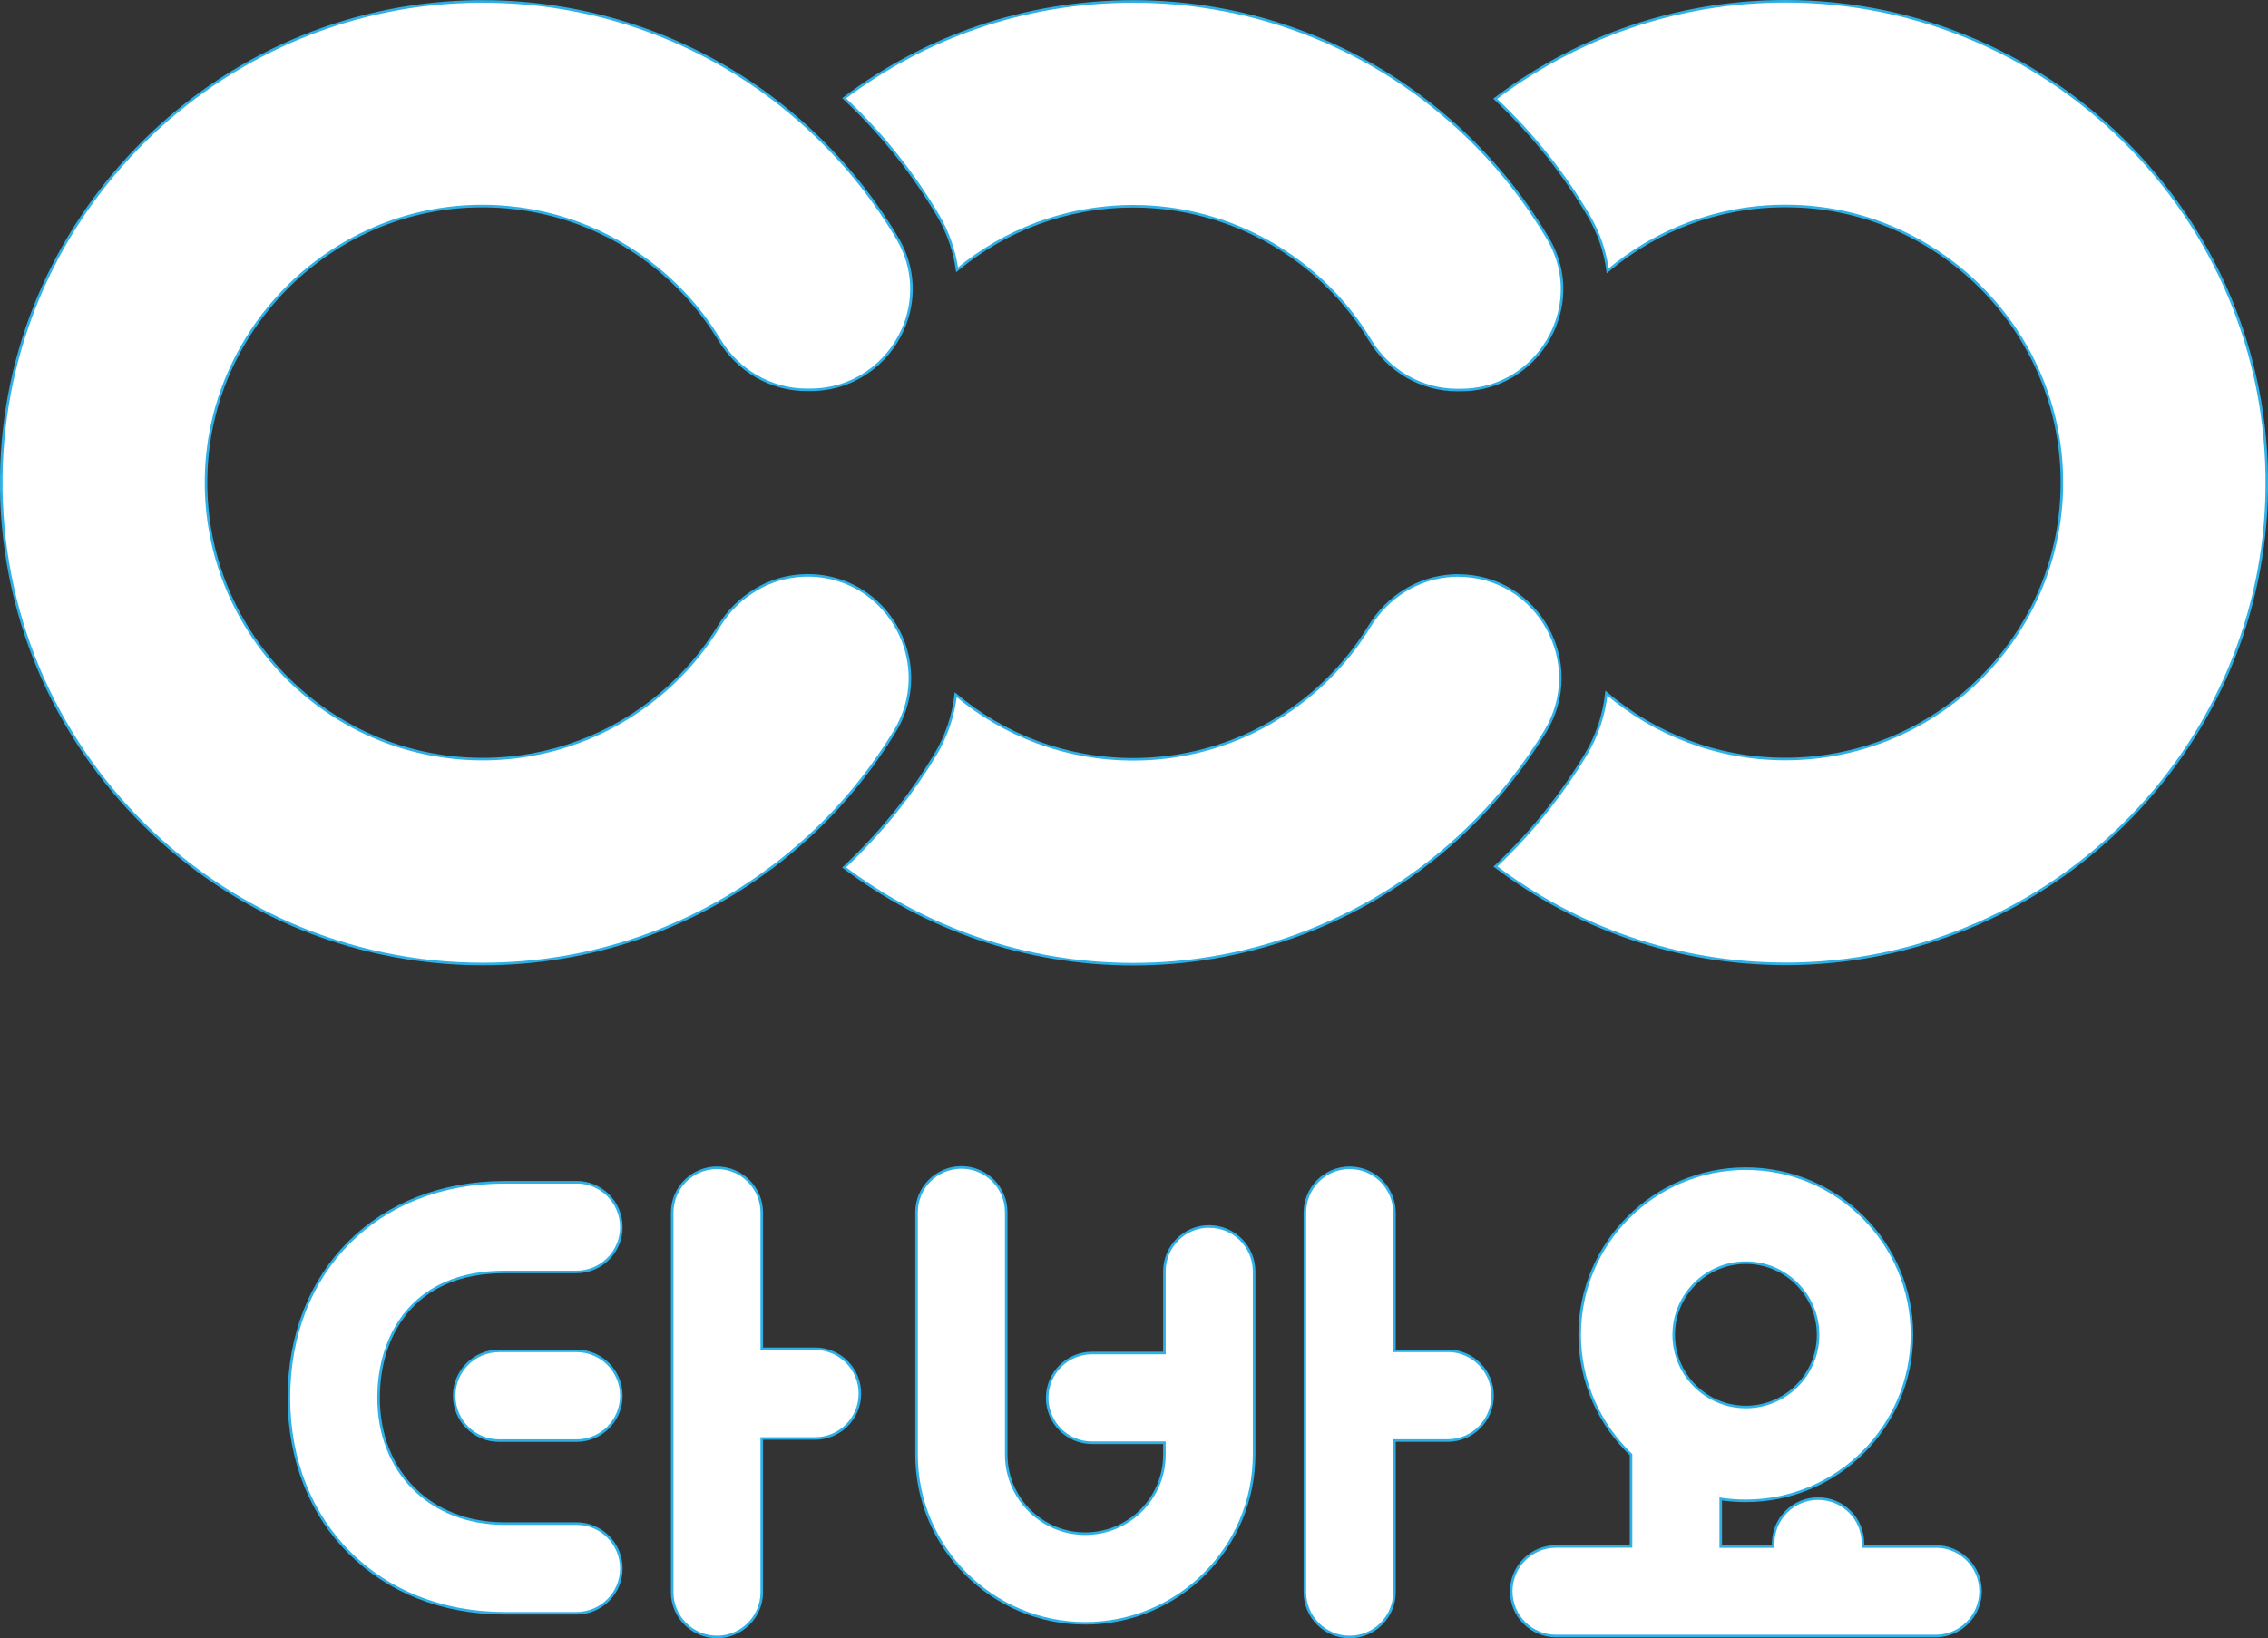 <?xml version="1.0" encoding="UTF-8"?><svg xmlns="http://www.w3.org/2000/svg" viewBox="0 0 265.81 192.06"><rect x="0" y="0" width="265.81" height="192.06" fill="#333333" stroke="none"/><defs><style>.d{fill:#fff;stroke:#2eb0e6;stroke-miterlimit:10;stroke-width:.3px;}</style></defs><g id="a"/><g id="b"><g id="c"><g><path class="d" d="M209.24,.15c-12.76,0-24.54,4.26-34,11.43,2.27,2.14,4.38,4.43,6.3,6.88,1.69,2.15,3.24,4.43,4.63,6.78,1.21,2.05,1.96,4.26,2.25,6.51,5.64-4.74,12.9-7.6,20.82-7.6,.63,0,1.26,.02,1.9,.05,16.53,.95,29.84,14.51,30.49,31.06,.73,18.47-14.08,33.72-32.39,33.72-7.99,0-15.31-2.91-20.97-7.72-.27,2.52-1.08,5-2.47,7.29-1.29,2.13-2.72,4.21-4.26,6.17-1.91,2.44-4.02,4.73-6.27,6.86,9.46,7.16,21.23,11.41,33.98,11.41,.55,0,1.1,0,1.65-.02,29.52-.85,53.6-24.68,54.73-54.19C266.85,26.67,241.09,.15,209.24,.15Z"/><path class="d" d="M105.3,18.46c1.69,2.15,3.24,4.43,4.63,6.78,1.19,2.01,1.93,4.18,2.24,6.39,5.61-4.65,12.8-7.45,20.64-7.45s15.18,2.86,20.82,7.59c.91,.77,1.79,1.58,2.61,2.44,1.65,1.72,3.11,3.63,4.34,5.68,2.16,3.59,5.99,5.83,10.18,5.83h.46c3.83,0,7.06-1.76,9.18-4.37,2.91-3.59,3.72-8.81,1.05-13.34-1.27-2.16-2.68-4.22-4.22-6.19-1.89-2.41-3.97-4.66-6.21-6.73-.68-.62-1.37-1.23-2.08-1.82-.7-.59-1.42-1.16-2.15-1.71C157.33,4.42,145.56,.17,132.81,.17s-24.44,4.22-33.88,11.34c2.3,2.15,4.43,4.48,6.37,6.95Z"/><path class="d" d="M170.88,67.46c-.23,0-.46,0-.7,.02-3.98,.23-7.56,2.47-9.66,5.91-1.17,1.93-2.55,3.73-4.09,5.37-.84,.89-1.72,1.74-2.65,2.53-5.66,4.81-12.98,7.72-20.97,7.72s-15.16-2.85-20.8-7.57c-.28,2.46-1.09,4.89-2.45,7.13-1.29,2.13-2.72,4.21-4.26,6.17-1.94,2.47-4.08,4.79-6.37,6.95,9.44,7.11,21.18,11.34,33.88,11.34s24.54-4.26,34-11.43c.73-.55,1.45-1.12,2.15-1.71,.71-.59,1.4-1.2,2.07-1.82,2.24-2.07,4.31-4.31,6.19-6.71,1.4-1.79,2.7-3.67,3.89-5.63,4.85-8.02-.86-18.27-10.24-18.27Z"/><path class="d" d="M90.46,101.68c.73-.55,1.45-1.12,2.15-1.71,.71-.59,1.4-1.19,2.08-1.81,2.28-2.09,4.39-4.37,6.3-6.81,1.4-1.79,2.7-3.67,3.89-5.63,3.94-6.51,.91-14.5-5.39-17.27h-.02c-.18-.09-.36-.16-.55-.23-1.32-.5-2.73-.77-4.19-.77-.02,0-.03,0-.05,0s-.03,0-.05,0c-1.39,0-2.74,.25-4,.7h0c-.25,.09-.49,.19-.73,.29h-.03c-.24,.12-.48,.24-.71,.36-.1,.05-.2,.11-.3,.17-.1,.06-.21,.12-.31,.18-1.72,1.02-3.19,2.46-4.27,4.23-1.23,2.01-2.66,3.88-4.29,5.58-.83,.87-1.71,1.69-2.63,2.46-5.63,4.72-12.89,7.57-20.8,7.57-18.3,0-33.12-15.25-32.39-33.73,.66-16.55,13.96-30.1,30.5-31.05,.63-.04,1.27-.05,1.89-.05,7.84,0,15.03,2.8,20.64,7.44,.9,.75,1.77,1.55,2.59,2.39,1.39,1.43,2.65,2.99,3.76,4.66,.26,.4,.52,.79,.77,1.2,2.17,3.59,6,5.85,10.2,5.85h.45c5.03,0,9.03-3.03,10.83-7.05,1.45-3.25,1.46-7.16-.6-10.66-1.27-2.16-2.68-4.22-4.22-6.19-1.91-2.44-4.02-4.71-6.3-6.81-.68-.62-1.37-1.23-2.08-1.81-.7-.59-1.42-1.15-2.15-1.71C81.02,4.39,69.28,.17,56.57,.17c-.54,0-1.07,0-1.61,.02C25.44,1.02,1.35,24.83,.19,54.34c-1.26,32.13,24.52,58.67,56.38,58.67,12.71,0,24.44-4.22,33.88-11.34Z"/><path class="d" d="M67.57,138.6h-8.45c-14.88,0-25.26,10.39-25.26,25.26s10.63,25.26,25.26,25.26h8.45c2.9,0,5.25-2.35,5.25-5.25s-2.35-5.26-5.25-5.26h-8.45c-8.69,0-14.75-6.07-14.75-14.75,0-7.13,3.88-14.75,14.75-14.75h8.45c2.9,0,5.25-2.35,5.25-5.26s-2.35-5.26-5.25-5.26Z"/><path class="d" d="M67.57,158.36h-9.08c-2.9,0-5.26,2.35-5.26,5.26s2.35,5.26,5.26,5.26h9.08c2.9,0,5.25-2.35,5.25-5.26s-2.35-5.26-5.25-5.26Z"/><path class="d" d="M226.87,181.3h-8.53v-.37c0-2.9-2.35-5.25-5.26-5.25s-5.26,2.35-5.26,5.25v.37h-6.15v-5.58c.96,.15,1.94,.22,2.94,.22,10.74,0,19.47-8.74,19.47-19.47s-8.74-19.47-19.47-19.47-19.47,8.74-19.47,19.47c0,5.52,2.32,10.51,6.02,14.06,0,.04,0,.08,0,.12v10.64h-8.79c-2.9,0-5.25,2.35-5.25,5.25s2.35,5.25,5.25,5.25h44.49c2.9,0,5.26-2.35,5.26-5.25s-2.35-5.25-5.26-5.25Zm-22.25-33.28c4.66,0,8.46,3.79,8.46,8.46s-3.79,8.46-8.46,8.46-8.46-3.79-8.46-8.46,3.79-8.46,8.46-8.46Z"/><path class="d" d="M95.53,158.12h-6.25v-15.96c0-2.9-2.35-5.26-5.25-5.26s-5.25,2.35-5.25,5.26v44.49c0,2.9,2.35,5.25,5.25,5.25s5.25-2.35,5.25-5.25v-18.02h6.25c2.9,0,5.25-2.35,5.25-5.26s-2.35-5.26-5.25-5.26Z"/><path class="d" d="M169.68,158.36h-6.25v-16.2c0-2.9-2.35-5.26-5.25-5.26s-5.25,2.35-5.25,5.26v44.49c0,2.9,2.35,5.25,5.25,5.25s5.25-2.35,5.25-5.25v-17.78h6.25c2.9,0,5.25-2.35,5.25-5.26s-2.35-5.26-5.25-5.26Z"/><path class="d" d="M141.72,143.77c-2.9,0-5.25,2.35-5.25,5.26v9.58h-8.49c-2.9,0-5.25,2.35-5.25,5.26s2.35,5.26,5.25,5.26h8.49v1.39c0,5.11-4.16,9.27-9.27,9.27s-9.27-4.16-9.27-9.27v-28.41c0-2.9-2.35-5.25-5.25-5.25s-5.26,2.35-5.26,5.25v28.41c0,10.91,8.87,19.78,19.78,19.78s19.78-8.87,19.78-19.78v-21.48c0-2.9-2.35-5.26-5.26-5.26Z"/></g></g></g></svg>